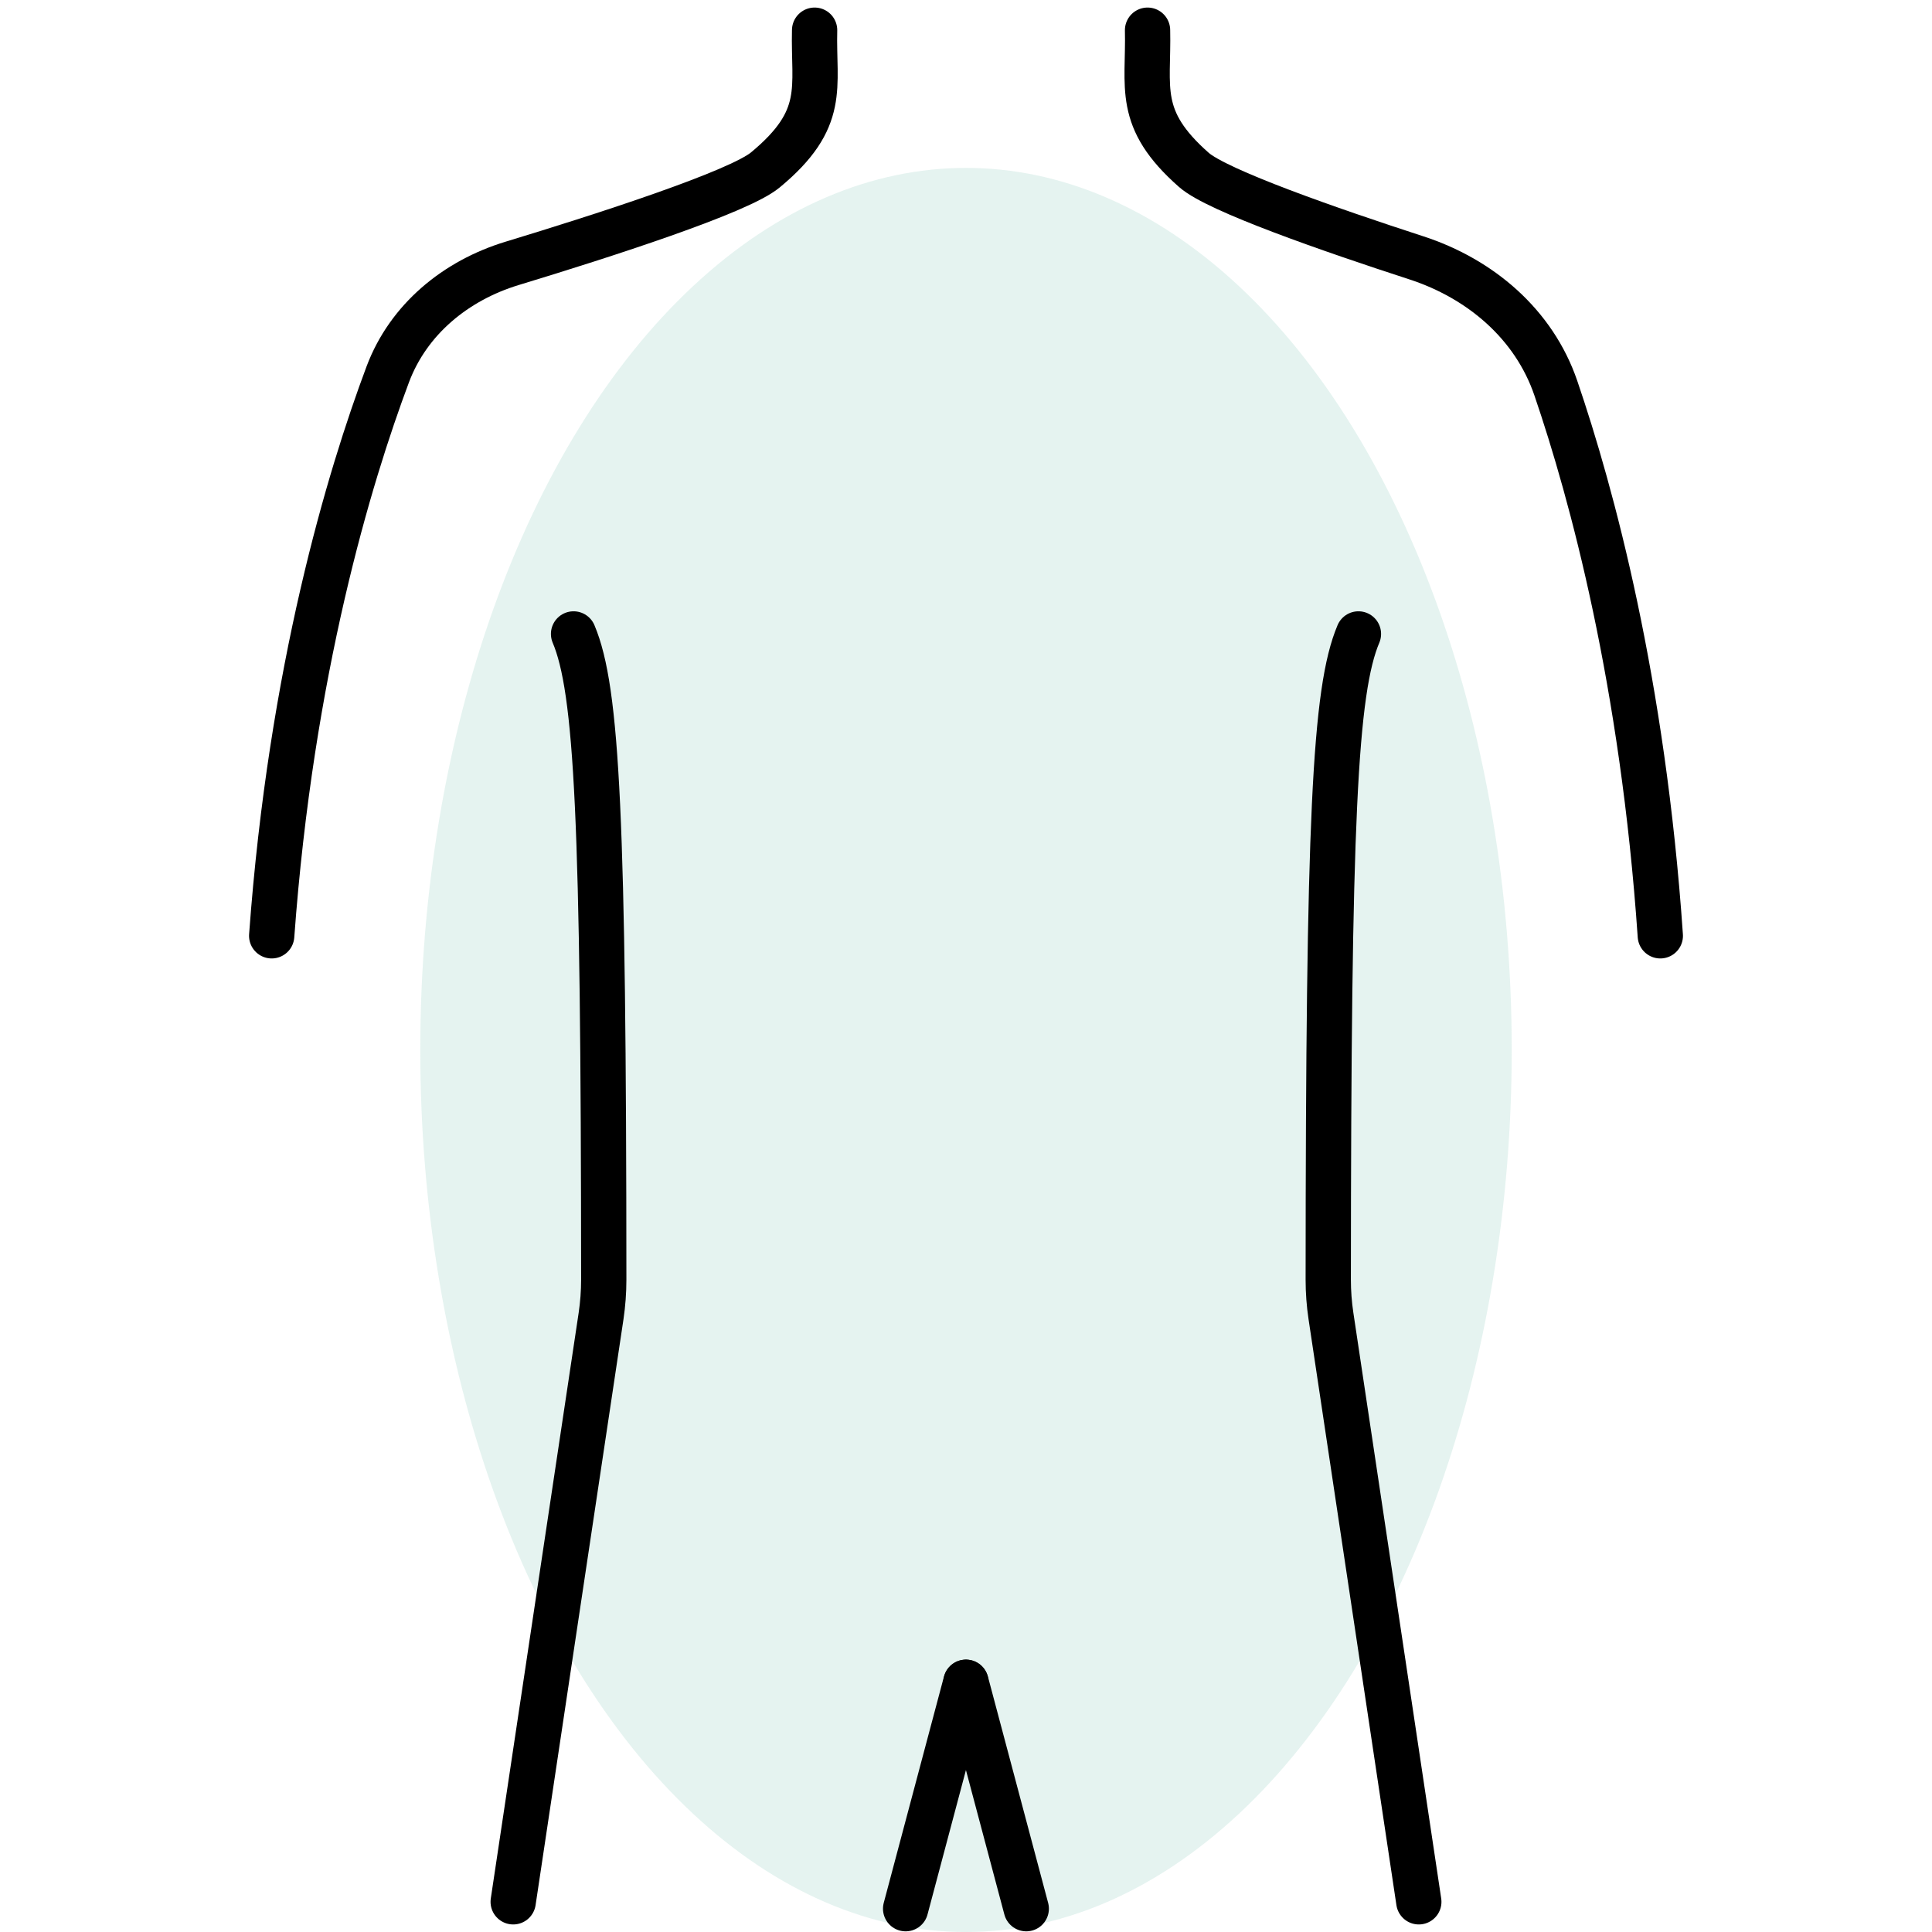 <svg width="64" height="64" viewBox="0 0 64 64" fill="none" xmlns="http://www.w3.org/2000/svg">
<ellipse opacity="0.2" cx="32" cy="34.781" rx="18.078" ry="29.219" fill="#81C7B5"/>
<path d="M26.985 1C26.938 2.905 27.405 3.931 25.351 5.631C24.466 6.363 20.012 7.799 16.963 8.725C15.098 9.292 13.529 10.577 12.845 12.402V12.402C11.57 15.807 9.642 22.198 9 31" stroke="black" stroke-width="1.5" stroke-linecap="round"/>
<path d="M19 21C19.786 22.863 19.995 27.151 20 42.395C20 42.793 19.97 43.197 19.912 43.59L17 63" stroke="black" stroke-width="1.5" stroke-linecap="round"/>
<path d="M38.014 1C38.058 2.905 37.619 3.931 39.552 5.631C40.331 6.315 44.069 7.615 46.911 8.539C49.04 9.23 50.816 10.739 51.539 12.857C52.735 16.36 54.422 22.576 55 31" stroke="black" stroke-width="1.5" stroke-linecap="round"/>
<path d="M45 21C44.214 22.863 44.005 27.151 44 42.395C44 42.793 44.03 43.197 44.089 43.59L47 63" stroke="black" stroke-width="1.5" stroke-linecap="round"/>
<path d="M33.996 63.228L32 55.727" stroke="black" stroke-width="1.5" stroke-linecap="round"/>
<path d="M30 63.228L31.996 55.727" stroke="black" stroke-width="1.5" stroke-linecap="round"/>
</svg>
